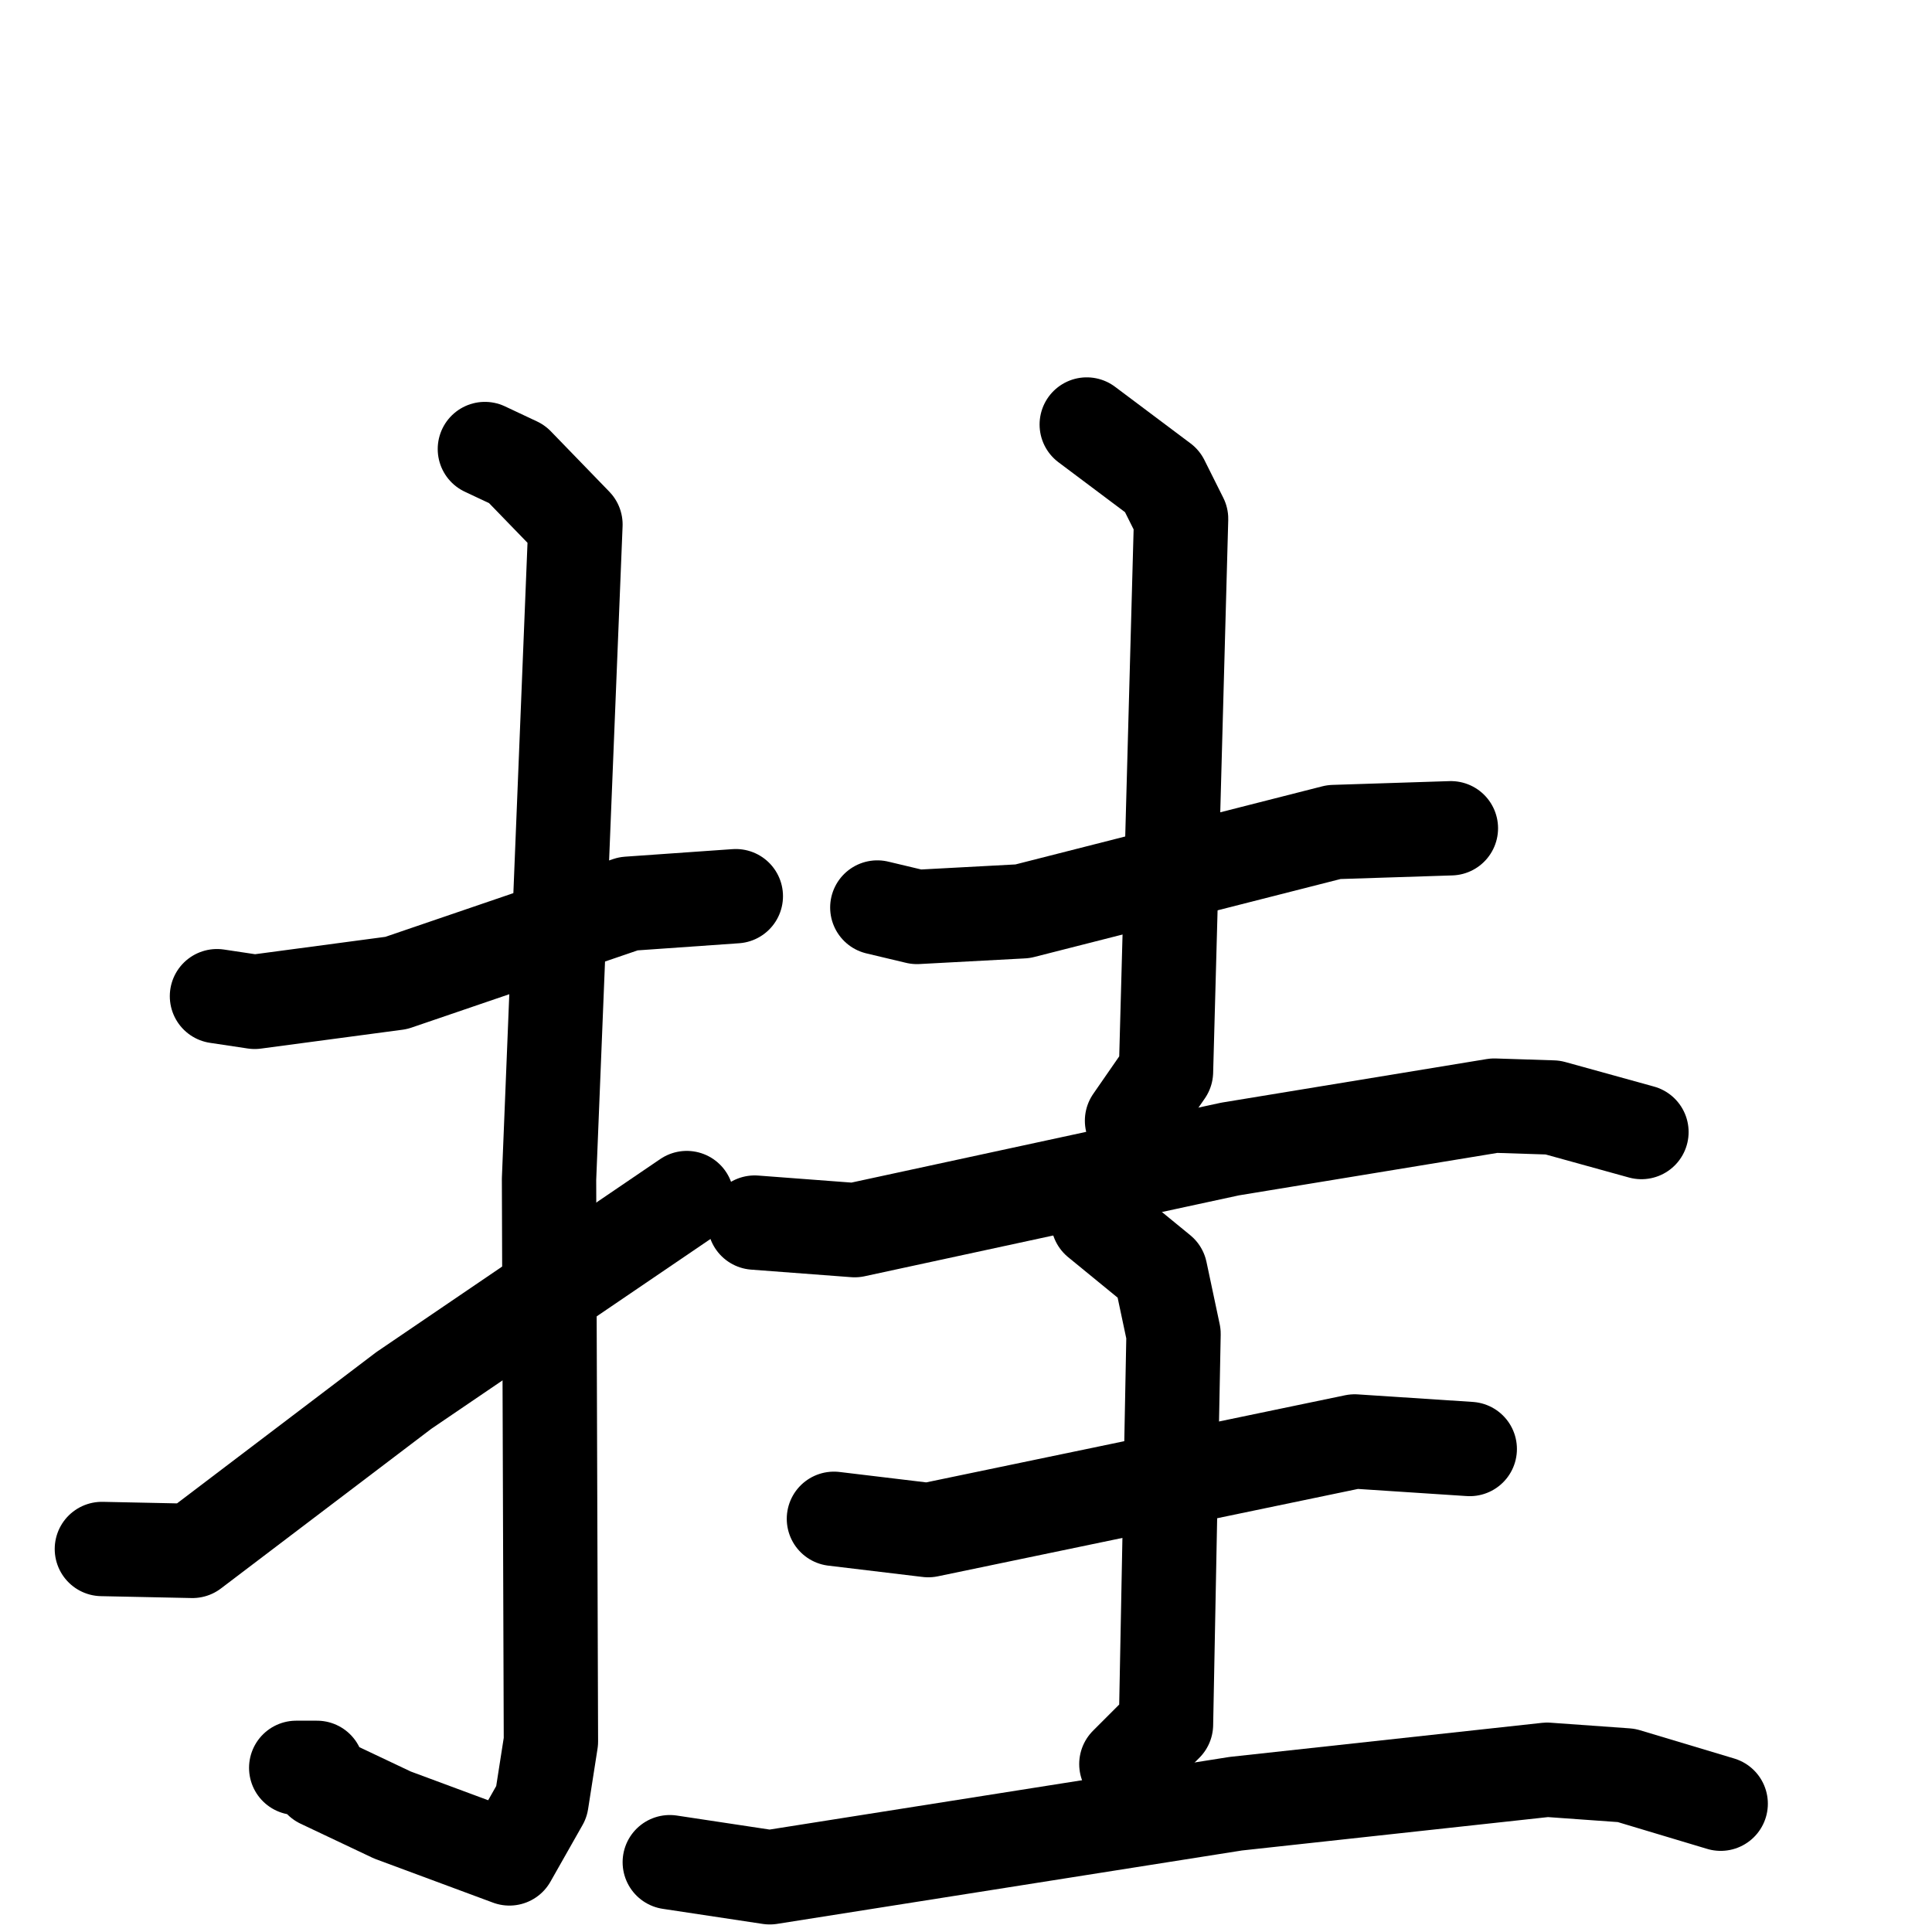 <svg xmlns="http://www.w3.org/2000/svg" viewBox="0 0 1024 1024">
  <g style="fill:none;stroke:#000000;stroke-width:50;stroke-linecap:round;stroke-linejoin:round;" transform="scale(1, 1) translate(0, 0)">
    <path d="M 115.0,528.0 L 135.0,531.0 L 210.0,521.0 L 333.0,479.0 L 390.0,475.0"/>
    <path d="M 257.0,238.0 L 274.0,246.0 L 305.0,278.0 L 291.0,625.0 L 292.0,923.0 L 287.0,955.0 L 270.0,985.0 L 208.0,962.0 L 170.0,944.0 L 168.0,937.0 L 157.0,937.0"/>
    <path d="M 54.0,821.0 L 102.0,822.0 L 214.0,737.0 L 364.0,635.0"/>
    <path d="M 465.0,481.0 L 486.0,486.0 L 542.0,483.0 L 707.0,441.0 L 769.0,439.0"/>
    <path d="M 576.0,225.0 L 616.0,255.0 L 626.0,275.0 L 618.0,568.0 L 600.0,594.0"/>
    <path d="M 400.0,648.0 L 453.0,652.0 L 652.0,609.0 L 792.0,586.0 L 823.0,587.0 L 870.0,600.0"/>
    <path d="M 442.0,805.0 L 492.0,811.0 L 718.0,764.0 L 779.0,768.0"/>
    <path d="M 582.0,647.0 L 615.0,674.0 L 622.0,707.0 L 618.0,914.0 L 597.0,935.0"/>
    <path d="M 355.0,987.0 L 408.0,995.0 L 655.0,956.0 L 820.0,938.0 L 862.0,941.0 L 912.0,956.0"/>
  </g>
</svg>
